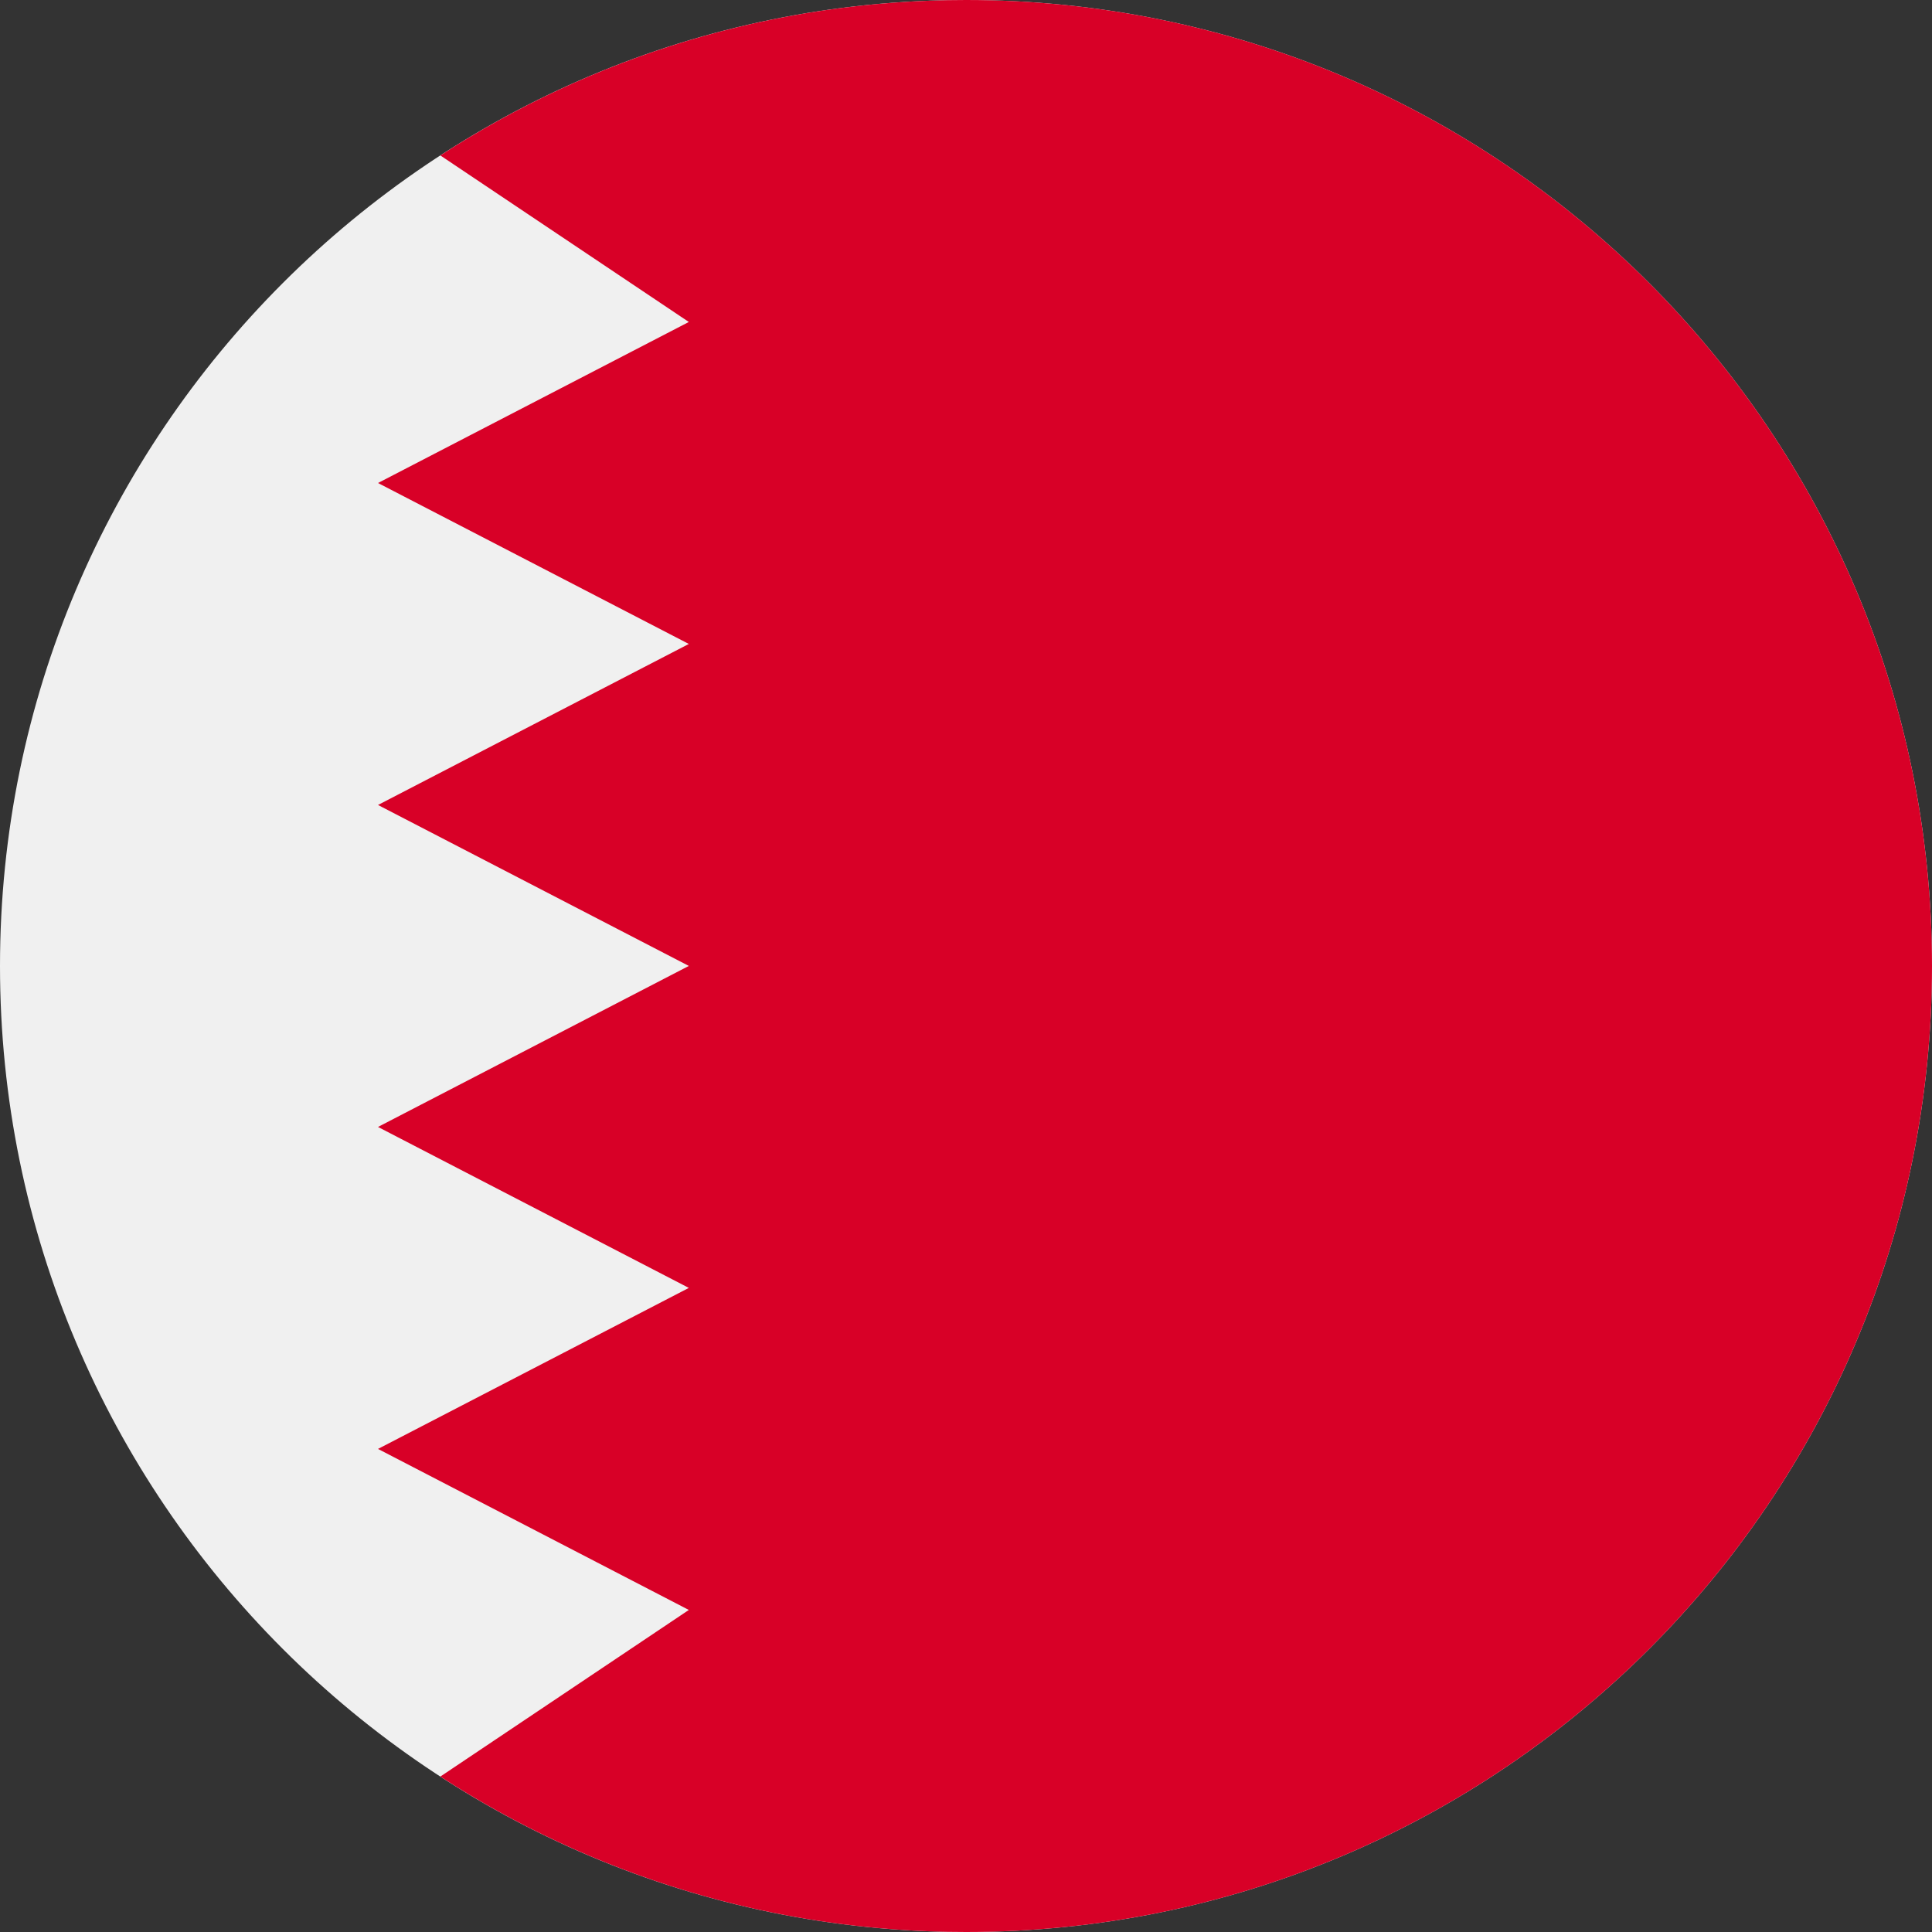 <svg width="26" height="26" viewBox="0 0 26 26" fill="none" xmlns="http://www.w3.org/2000/svg">
<rect x="0" y="0" width="26" height="26" fill="#333333" stroke="none"/>
<g clip-path="url(#clip0_1_139)">
<path d="M13 26C20.18 26 26 20.18 26 13C26 5.82 20.18 0 13 0C5.82 0 0 5.82 0 13C0 20.18 5.82 26 13 26Z" fill="#F0F0F0"/>
<path d="M13 0C10.391 0 7.962 0.769 5.926 2.092L9.27 4.333L5.087 6.5L9.27 8.666L5.087 10.833L9.27 12.999L5.087 15.166L9.27 17.332L5.087 19.499L9.27 21.666L5.926 23.908C7.962 25.231 10.391 26 13 26C20.18 26 26 20.18 26 13C26 5.82 20.18 0 13 0V0Z" fill="#D80027"/>
</g>
<defs>
<clipPath id="clip0_1_139">
<rect width="26" height="26" fill="white"/>
</clipPath>
</defs>
</svg>
